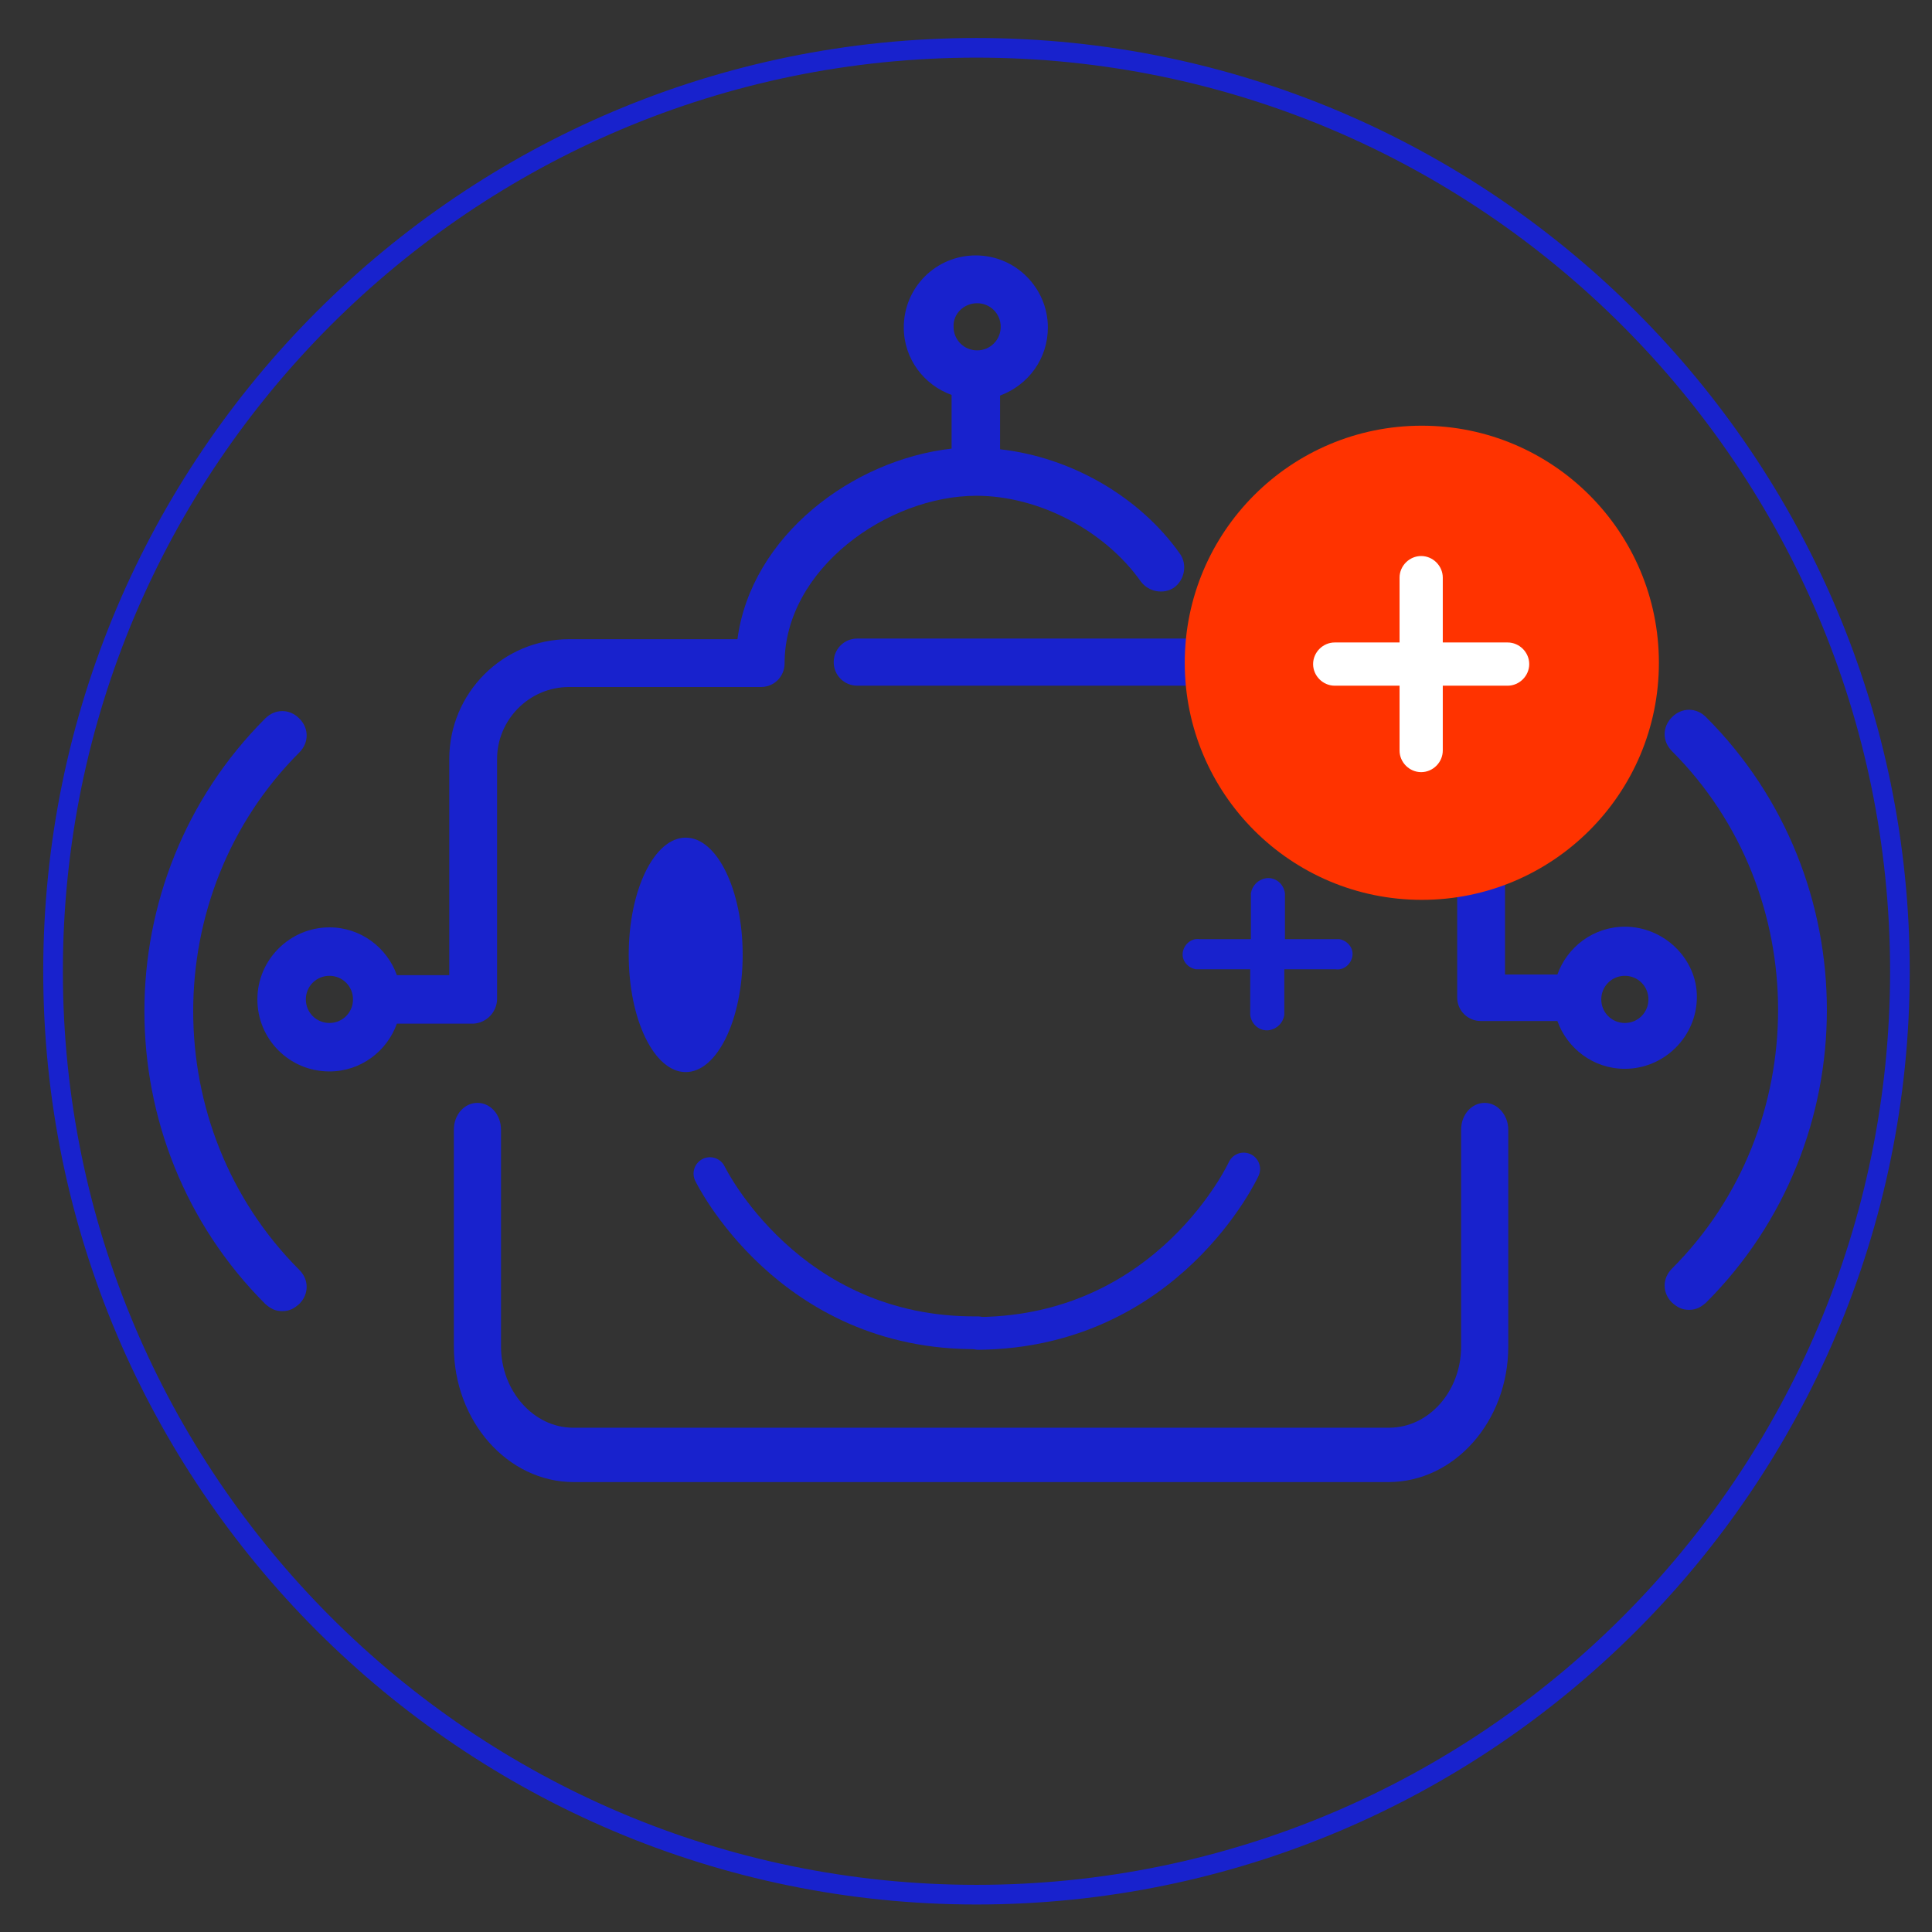 <?xml version="1.0" encoding="utf-8"?>
<!-- Generator: Adobe Illustrator 21.0.2, SVG Export Plug-In . SVG Version: 6.00 Build 0)  -->
<svg version="1.1" id="Layer_1" xmlns:xl="http://www.w3.org/1999/xlink"
	 xmlns="http://www.w3.org/2000/svg" xmlns:xlink="http://www.w3.org/1999/xlink" x="0px" y="0px" viewBox="0 0 295 295"
	 style="enable-background:new 0 0 295 295;" xml:space="preserve">
<rect x="0" y="0" width="295" height="295" fill="#333333" stroke="none"/>
<style type="text/css">
	.st0{fill:#1822CD;}
	.st1{fill:none;stroke:#1822CD;stroke-width:5;stroke-linecap:round;stroke-linejoin:round;}
	.st2{fill:#FF3300;}
	.st3{fill:#FFFFFF;}
	.st4{fill:none;stroke:#1822CD;stroke-width:3;stroke-miterlimit:10;}
	.st5{fill:#339933;}
</style>
<path id="Shape_3_" class="st0" d="M226.7,168.4c-2,0-3.6,1.8-3.6,4.1v33.1c0,6.8-4.9,12.4-11,12.4H87.5c-6,0-11-5.6-11-12.4v-33.1
	c0-2.3-1.6-4.1-3.6-4.1s-3.6,1.8-3.6,4.1v33.1c0,11.4,8.2,20.7,18.3,20.7H212c10.1,0,18.3-9.3,18.3-20.7v-33.1
	C230.3,170.3,228.7,168.4,226.7,168.4L226.7,168.4z"/>
<path id="Shape_1_" class="st0" d="M75.9,152.5v-36.6c0-6,4.9-11,11-11h29.3c2,0,3.6-1.6,3.6-3.6c0-14.4,15.7-25.6,29.3-25.6
	c9.5,0,19.6,5.3,25.1,13.1c1.2,1.6,3.5,2,5.1,0.9c1.6-1.2,2-3.5,0.9-5.1c-6.2-8.8-16.7-14.8-27.5-16v-8.2c4.3-1.6,7.3-5.6,7.3-10.4
	c0-6-4.9-11-11-11s-11,4.9-11,11c0,4.8,3.1,8.8,7.3,10.3v8.2c-15.1,1.7-30.6,13.3-32.7,29.1H86.9c-10.1,0-18.3,8.2-18.3,18.3v33h-8
	c-1.5-4.2-5.5-7.3-10.3-7.3c-6,0-11,4.9-11,11s4.9,11,11,11c4.8,0,8.8-3.1,10.3-7.3h11.7C74.3,156.2,75.9,154.5,75.9,152.5
	L75.9,152.5z M149.2,46.3c2,0,3.6,1.6,3.6,3.6s-1.6,3.6-3.6,3.6s-3.6-1.6-3.6-3.6C145.5,47.9,147.2,46.3,149.2,46.3L149.2,46.3z
	 M50.3,156.2c-2,0-3.6-1.6-3.6-3.6s1.6-3.6,3.6-3.6s3.6,1.6,3.6,3.6S52.3,156.2,50.3,156.2L50.3,156.2z"/>
<path id="Shape_2_" class="st0" d="M248.1,141.5c-4.8,0-8.8,3.1-10.3,7.3h-8v-33c0-10.1-8.2-18.3-18.3-18.3h-80.6
	c-2,0-3.6,1.6-3.6,3.6s1.6,3.6,3.6,3.6h80.6c6,0,11,4.9,11,11v36.6c0,2,1.6,3.6,3.6,3.6h11.7c1.5,4.2,5.5,7.3,10.3,7.3
	c6,0,11-4.9,11-11C259.1,146.4,254.1,141.5,248.1,141.5L248.1,141.5z M248.1,156.2c-2,0-3.6-1.6-3.6-3.6s1.6-3.6,3.6-3.6
	s3.6,1.6,3.6,3.6S250.1,156.2,248.1,156.2L248.1,156.2z"/>
<path id="Shape_9_" class="st0" d="M43.1,200.2c-1.1,0-1.8-0.4-2.6-1.1c-24.6-24.6-24.6-64.8,0-89.4c1.5-1.5,3.7-1.5,5.2,0
	s1.5,3.7,0,5.2c-21.6,21.6-21.6,57.4,0,79c1.5,1.5,1.5,3.7,0,5.2C44.9,199.8,44.2,200.2,43.1,200.2L43.1,200.2z"/>
<path id="Shape_10_" class="st0" d="M257.9,200c-1.1,0-1.8-0.4-2.6-1.1c-1.5-1.5-1.5-3.7,0-5.2c21.6-21.6,21.6-57.4,0-79
	c-1.5-1.5-1.5-3.7,0-5.2s3.7-1.5,5.2,0c24.6,24.6,24.6,64.8,0,89.4C259.7,199.6,259,200,257.9,200L257.9,200z"/>
<ellipse class="st0" cx="104.7" cy="145.8" rx="8.7" ry="17.9"/>
<path class="st0" d="M204,143.4h-7.8v-7c-0.2-1.5-1.5-2.5-2.9-2.3c-1.2,0.2-2.1,1.1-2.3,2.3v7h-7.8c-1.3-0.2-2.4,0.8-2.6,2
	c-0.2,1.3,0.8,2.4,2,2.6c0.2,0,0.4,0,0.5,0h7.8v7c0.2,1.5,1.5,2.5,2.9,2.3c1.2-0.2,2.1-1.1,2.3-2.3v-7h7.8c1.3,0.2,2.4-0.8,2.6-2
	c0.2-1.3-0.8-2.4-2-2.6C204.4,143.4,204.2,143.4,204,143.4z"/>
<path class="st1" d="M108.4,179.2c0,0,11.9,24.6,40.9,24.3"/>
<path class="st1" d="M189.9,178.5c0,0-11.4,24.8-40.5,25.1"/>
<title>Layer 1</title>
<title>Canvas 4</title>
<title>Layer 1</title>
<g>
	<circle class="st2" cx="217.1" cy="101.2" r="36.2"/>
	<path class="st3" d="M230.2,98.1h-9.9v-9.9c0-1.8-1.5-3.3-3.3-3.3s-3.3,1.5-3.3,3.3v9.9h-9.9c-1.8,0-3.3,1.5-3.3,3.3
		s1.5,3.3,3.3,3.3h9.9v9.9c0,1.8,1.5,3.3,3.3,3.3s3.3-1.5,3.3-3.3v-9.9h9.9c1.8,0,3.3-1.5,3.3-3.3S232,98.1,230.2,98.1z"/>
</g>
<path id="Shape" class="st4" d="M149.1,289.3L149.1,289.3c-77.8,0-141-63.3-141-141c0-77.8,63.2-141,141-141s141,63.3,141,141
	C290.1,226.1,226.9,289.3,149.1,289.3L149.1,289.3z"/>
<g>
	<path class="st5" d="M466.5,165.2c-21.2,0-38.4,17.2-38.4,38.4s17.2,38.4,38.4,38.4s38.4-17.2,38.4-38.4S487.7,165.2,466.5,165.2z"
		/>
	<path class="st3" d="M488.6,195.4l-24.1,24.1c-1,1-2.5,1.6-3.9,1.6s-2.8-0.6-3.9-1.6l-12.3-12.3c-1-1-1.6-2.5-1.6-3.9
		c0-1.4,0.6-2.8,1.6-3.9c1-1,2.5-1.6,3.9-1.6s2.8,0.6,3.9,1.6l8.5,8.5l20.2-20.2c1-1,2.5-1.6,3.9-1.6c1.4,0,2.8,0.6,3.9,1.6
		C490.8,189.8,490.8,193.2,488.6,195.4z"/>
</g>
</svg>
